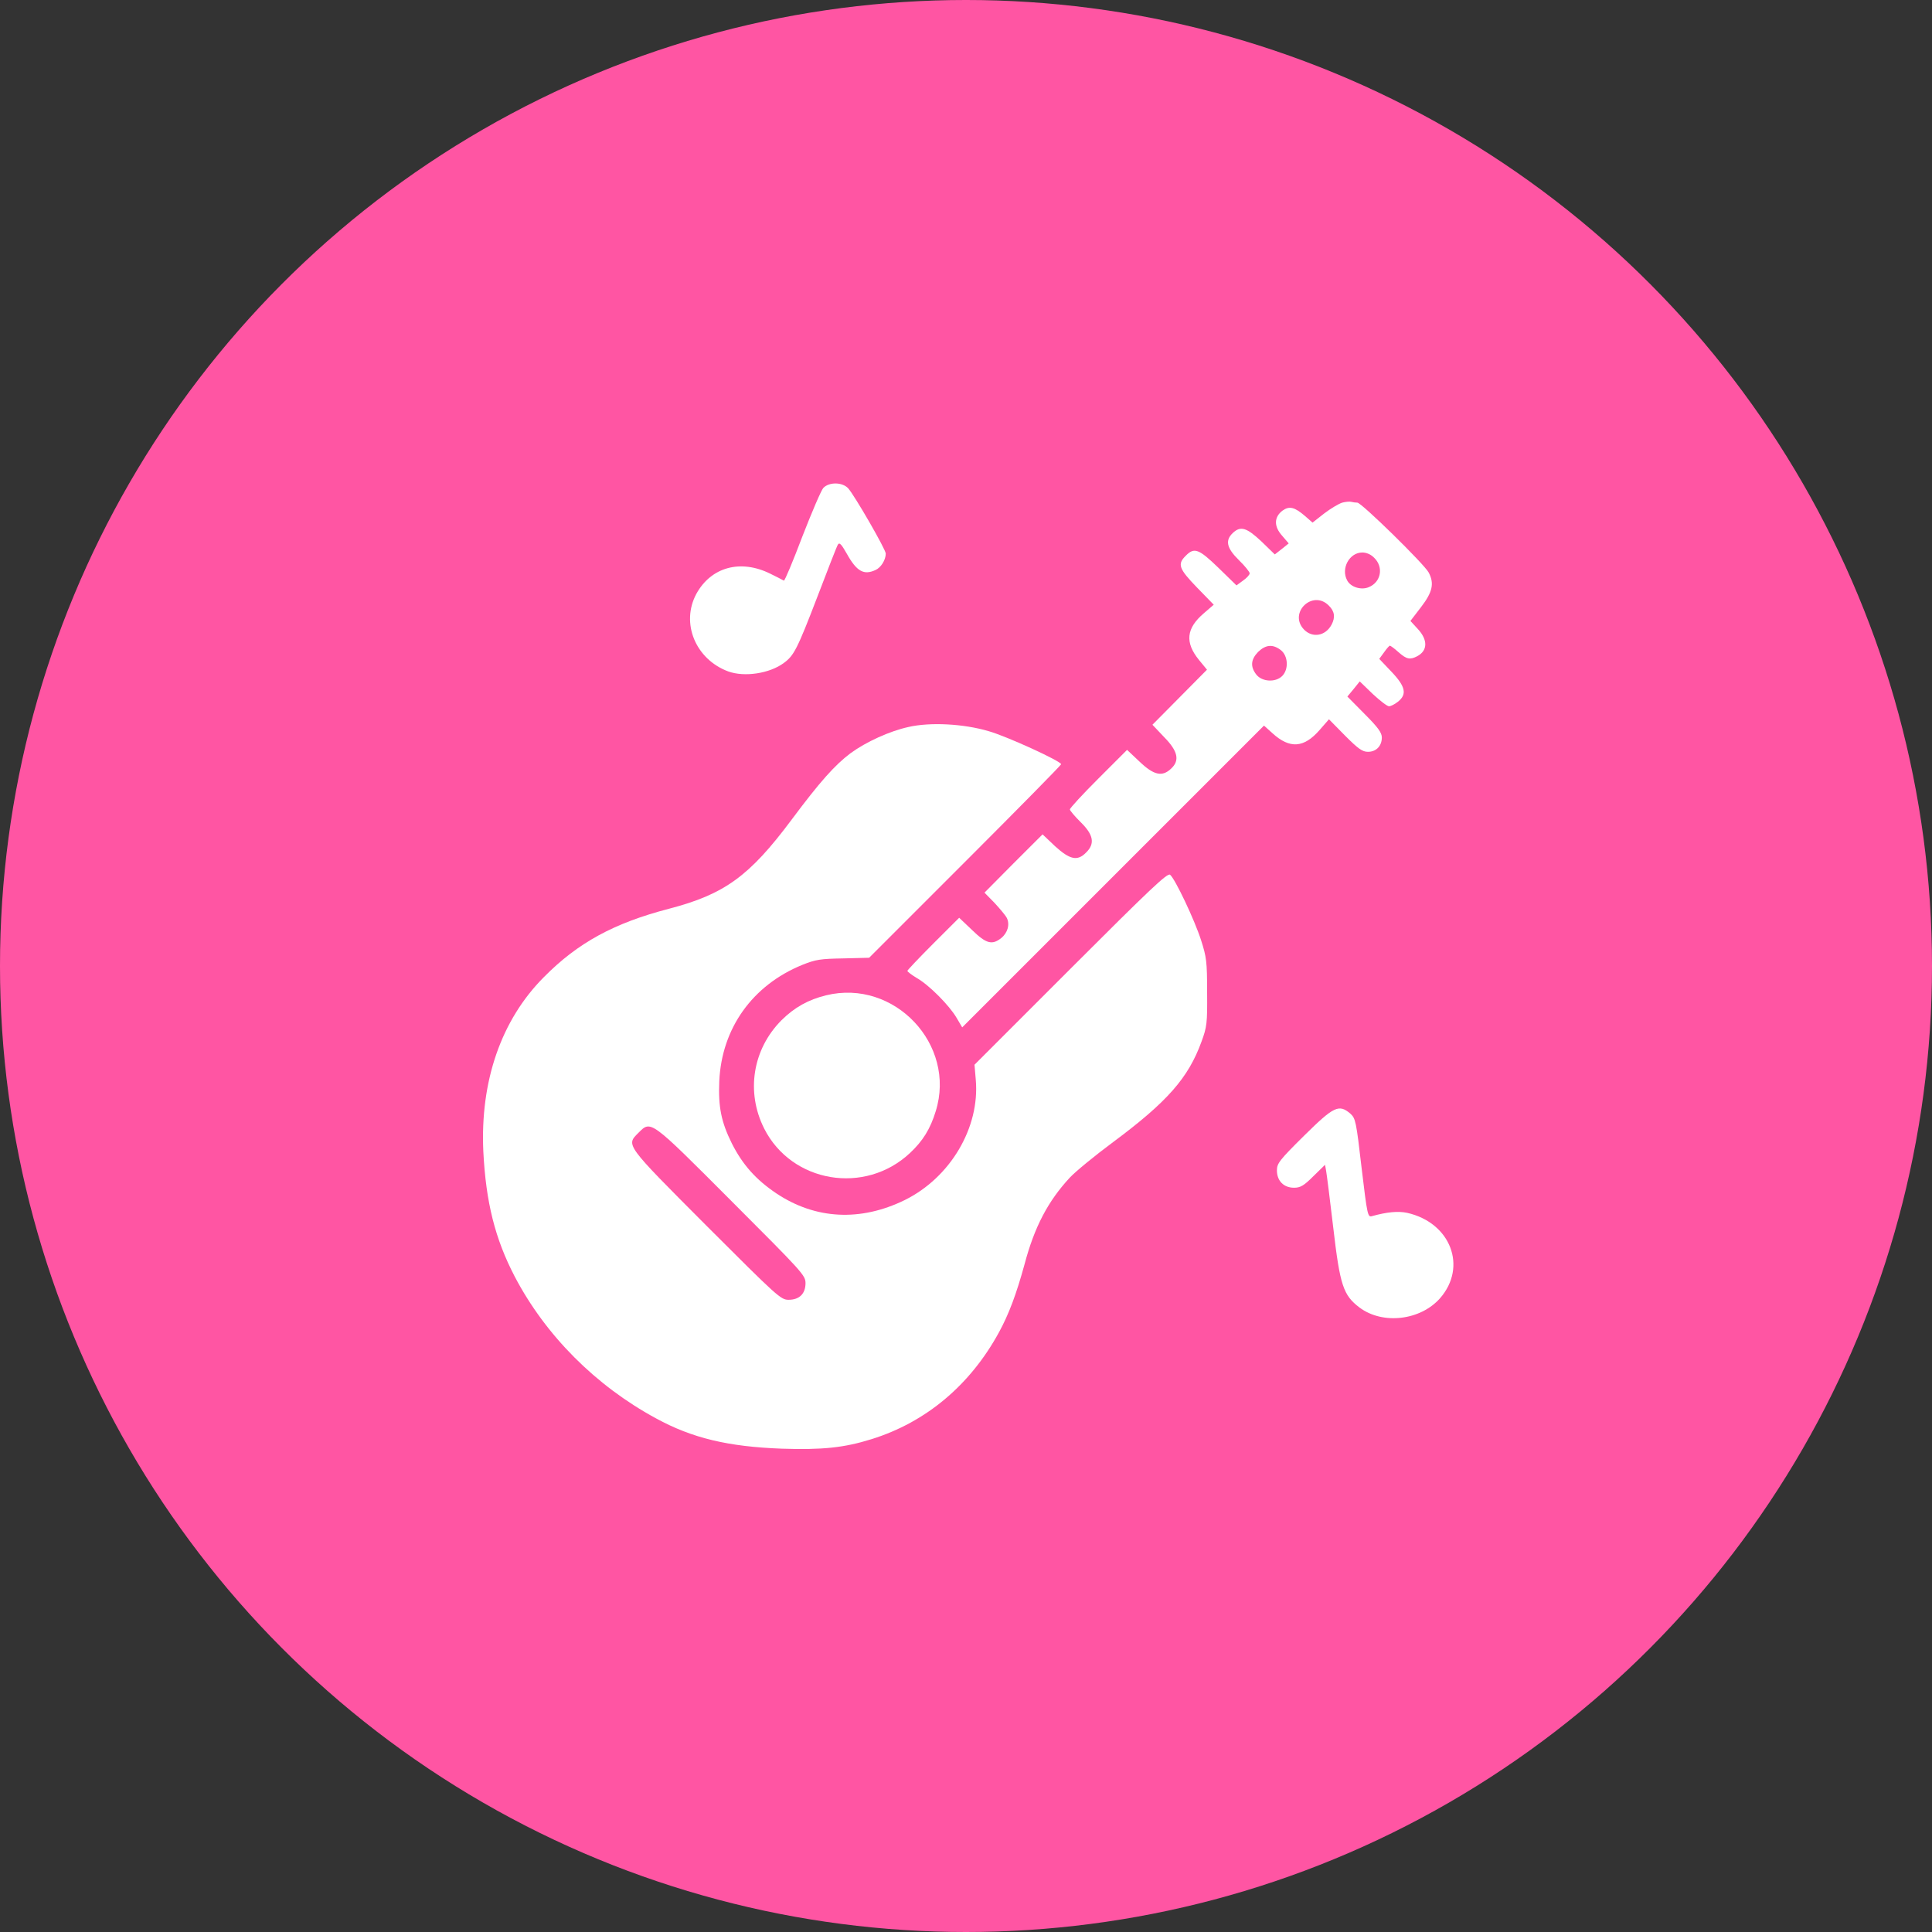 <svg width="30" height="30" viewBox="0 0 30 30" fill="none" xmlns="http://www.w3.org/2000/svg">
<rect x="0" y="0" width="30" height="30" fill="#333333" stroke="none"/>
<circle cx="15" cy="15" r="15" fill="#FF55A3"/>
<path d="M12.785 7.576C12.751 7.613 12.606 7.953 12.458 8.333C12.314 8.713 12.186 9.02 12.172 9.016C12.162 9.009 12.068 8.962 11.96 8.908C11.499 8.68 11.042 8.804 10.813 9.221C10.568 9.676 10.8 10.237 11.308 10.426C11.56 10.517 11.95 10.459 12.172 10.294C12.327 10.18 12.378 10.086 12.694 9.262C12.852 8.848 12.993 8.485 13.01 8.458C13.034 8.417 13.064 8.448 13.148 8.596C13.303 8.875 13.414 8.935 13.595 8.851C13.68 8.814 13.754 8.693 13.754 8.596C13.754 8.532 13.272 7.697 13.171 7.583C13.081 7.485 12.876 7.482 12.785 7.576Z" fill="white"/>
<path d="M20.842 7.805C20.788 7.822 20.663 7.896 20.562 7.973L20.381 8.115L20.266 8.014C20.102 7.873 20.021 7.852 19.913 7.93C19.782 8.031 19.779 8.175 19.91 8.32L20.011 8.438L19.903 8.525L19.795 8.609L19.587 8.407C19.358 8.192 19.264 8.162 19.143 8.276C19.022 8.391 19.045 8.508 19.237 8.697C19.331 8.788 19.405 8.882 19.405 8.902C19.405 8.926 19.358 8.976 19.301 9.016L19.2 9.09L18.921 8.818C18.615 8.522 18.544 8.495 18.413 8.629C18.278 8.761 18.305 8.831 18.588 9.124L18.847 9.39L18.695 9.521C18.419 9.756 18.396 9.975 18.618 10.248L18.742 10.399L18.319 10.826L17.895 11.254L18.076 11.445C18.292 11.664 18.322 11.809 18.184 11.936C18.046 12.068 17.915 12.037 17.693 11.825L17.501 11.644L17.057 12.088C16.811 12.333 16.613 12.549 16.613 12.569C16.613 12.586 16.69 12.677 16.781 12.767C16.98 12.962 17.006 13.1 16.865 13.238C16.731 13.376 16.613 13.349 16.384 13.141L16.189 12.956L15.738 13.406L15.287 13.861L15.442 14.019C15.526 14.11 15.614 14.214 15.634 14.254C15.684 14.355 15.647 14.486 15.546 14.567C15.405 14.678 15.314 14.655 15.096 14.443L14.894 14.251L14.493 14.651C14.271 14.873 14.09 15.065 14.09 15.075C14.09 15.089 14.157 15.139 14.235 15.186C14.426 15.294 14.742 15.613 14.854 15.805L14.941 15.953L17.286 13.608L19.627 11.267L19.758 11.385C20.027 11.63 20.246 11.617 20.492 11.334L20.636 11.169L20.885 11.422C21.09 11.627 21.154 11.674 21.242 11.674C21.37 11.674 21.457 11.583 21.457 11.452C21.457 11.378 21.4 11.297 21.188 11.085L20.922 10.816L21.02 10.698L21.114 10.581L21.316 10.776C21.427 10.88 21.541 10.967 21.568 10.967C21.595 10.967 21.656 10.937 21.706 10.897C21.851 10.783 21.827 10.661 21.605 10.429L21.417 10.231L21.491 10.13C21.531 10.073 21.572 10.026 21.582 10.026C21.592 10.026 21.652 10.069 21.716 10.127C21.841 10.238 21.895 10.248 22.006 10.19C22.17 10.103 22.174 9.938 22.016 9.767L21.901 9.642L22.066 9.427C22.244 9.195 22.275 9.06 22.184 8.889C22.117 8.761 21.141 7.805 21.077 7.805C21.05 7.805 21.006 7.799 20.98 7.792C20.956 7.785 20.892 7.792 20.842 7.805ZM21.34 8.663C21.488 8.808 21.444 9.04 21.255 9.117C21.138 9.168 20.973 9.117 20.919 9.013C20.818 8.828 20.953 8.579 21.154 8.579C21.218 8.579 21.289 8.609 21.34 8.663ZM20.633 9.403C20.724 9.491 20.737 9.585 20.677 9.699C20.582 9.878 20.377 9.911 20.246 9.773C20.004 9.514 20.384 9.151 20.633 9.403ZM19.89 10.096C20.001 10.184 20.014 10.392 19.91 10.497C19.805 10.601 19.597 10.587 19.509 10.476C19.412 10.352 19.422 10.241 19.536 10.123C19.654 10.009 19.765 9.999 19.89 10.096Z" fill="white"/>
<path d="M14.105 11.289C13.813 11.353 13.446 11.521 13.207 11.696C12.962 11.881 12.736 12.133 12.289 12.732C11.636 13.607 11.249 13.886 10.388 14.111C9.534 14.333 8.972 14.639 8.444 15.174C7.781 15.84 7.455 16.789 7.505 17.879C7.545 18.67 7.687 19.235 7.993 19.823C8.471 20.735 9.248 21.516 10.186 22.024C10.751 22.333 11.31 22.464 12.141 22.495C12.77 22.515 13.106 22.481 13.534 22.347C14.378 22.084 15.064 21.509 15.512 20.688C15.666 20.405 15.781 20.099 15.909 19.632C16.063 19.05 16.275 18.649 16.612 18.286C16.696 18.195 16.999 17.946 17.285 17.734C18.125 17.109 18.452 16.739 18.657 16.174C18.741 15.945 18.748 15.891 18.744 15.406C18.744 14.929 18.734 14.861 18.65 14.599C18.549 14.283 18.247 13.647 18.169 13.583C18.129 13.55 17.863 13.802 16.625 15.04L15.132 16.533L15.152 16.769C15.216 17.509 14.758 18.283 14.052 18.633C13.362 18.972 12.662 18.935 12.057 18.532C11.741 18.32 11.532 18.088 11.364 17.755C11.199 17.422 11.152 17.189 11.169 16.789C11.206 15.968 11.683 15.299 12.457 14.983C12.666 14.899 12.74 14.888 13.093 14.882L13.496 14.872L14.987 13.381C15.808 12.56 16.477 11.881 16.477 11.867C16.477 11.82 15.636 11.434 15.35 11.353C14.96 11.238 14.442 11.211 14.105 11.289ZM11.354 18.646C12.457 19.75 12.508 19.803 12.508 19.924C12.508 20.089 12.413 20.183 12.245 20.183C12.124 20.183 12.073 20.136 10.967 19.03C9.702 17.761 9.719 17.785 9.914 17.59C10.109 17.395 10.089 17.378 11.354 18.646Z" fill="white"/>
<path d="M12.828 15.455C12.552 15.522 12.336 15.643 12.135 15.842C11.687 16.293 11.58 16.955 11.866 17.524C12.293 18.368 13.43 18.56 14.13 17.904C14.328 17.719 14.446 17.531 14.53 17.255C14.853 16.219 13.887 15.196 12.828 15.455Z" fill="white"/>
<path d="M20.249 17.636C19.865 18.016 19.828 18.066 19.828 18.174C19.828 18.335 19.932 18.443 20.094 18.443C20.191 18.443 20.245 18.413 20.393 18.265L20.575 18.087L20.592 18.181C20.602 18.235 20.652 18.631 20.703 19.065C20.807 19.96 20.858 20.112 21.11 20.303C21.47 20.573 22.055 20.505 22.361 20.159C22.788 19.671 22.526 18.985 21.85 18.833C21.709 18.803 21.534 18.82 21.305 18.884C21.238 18.904 21.231 18.874 21.143 18.137C21.059 17.41 21.049 17.367 20.969 17.293C20.79 17.141 20.713 17.178 20.249 17.636Z" fill="white"/>
</svg>
